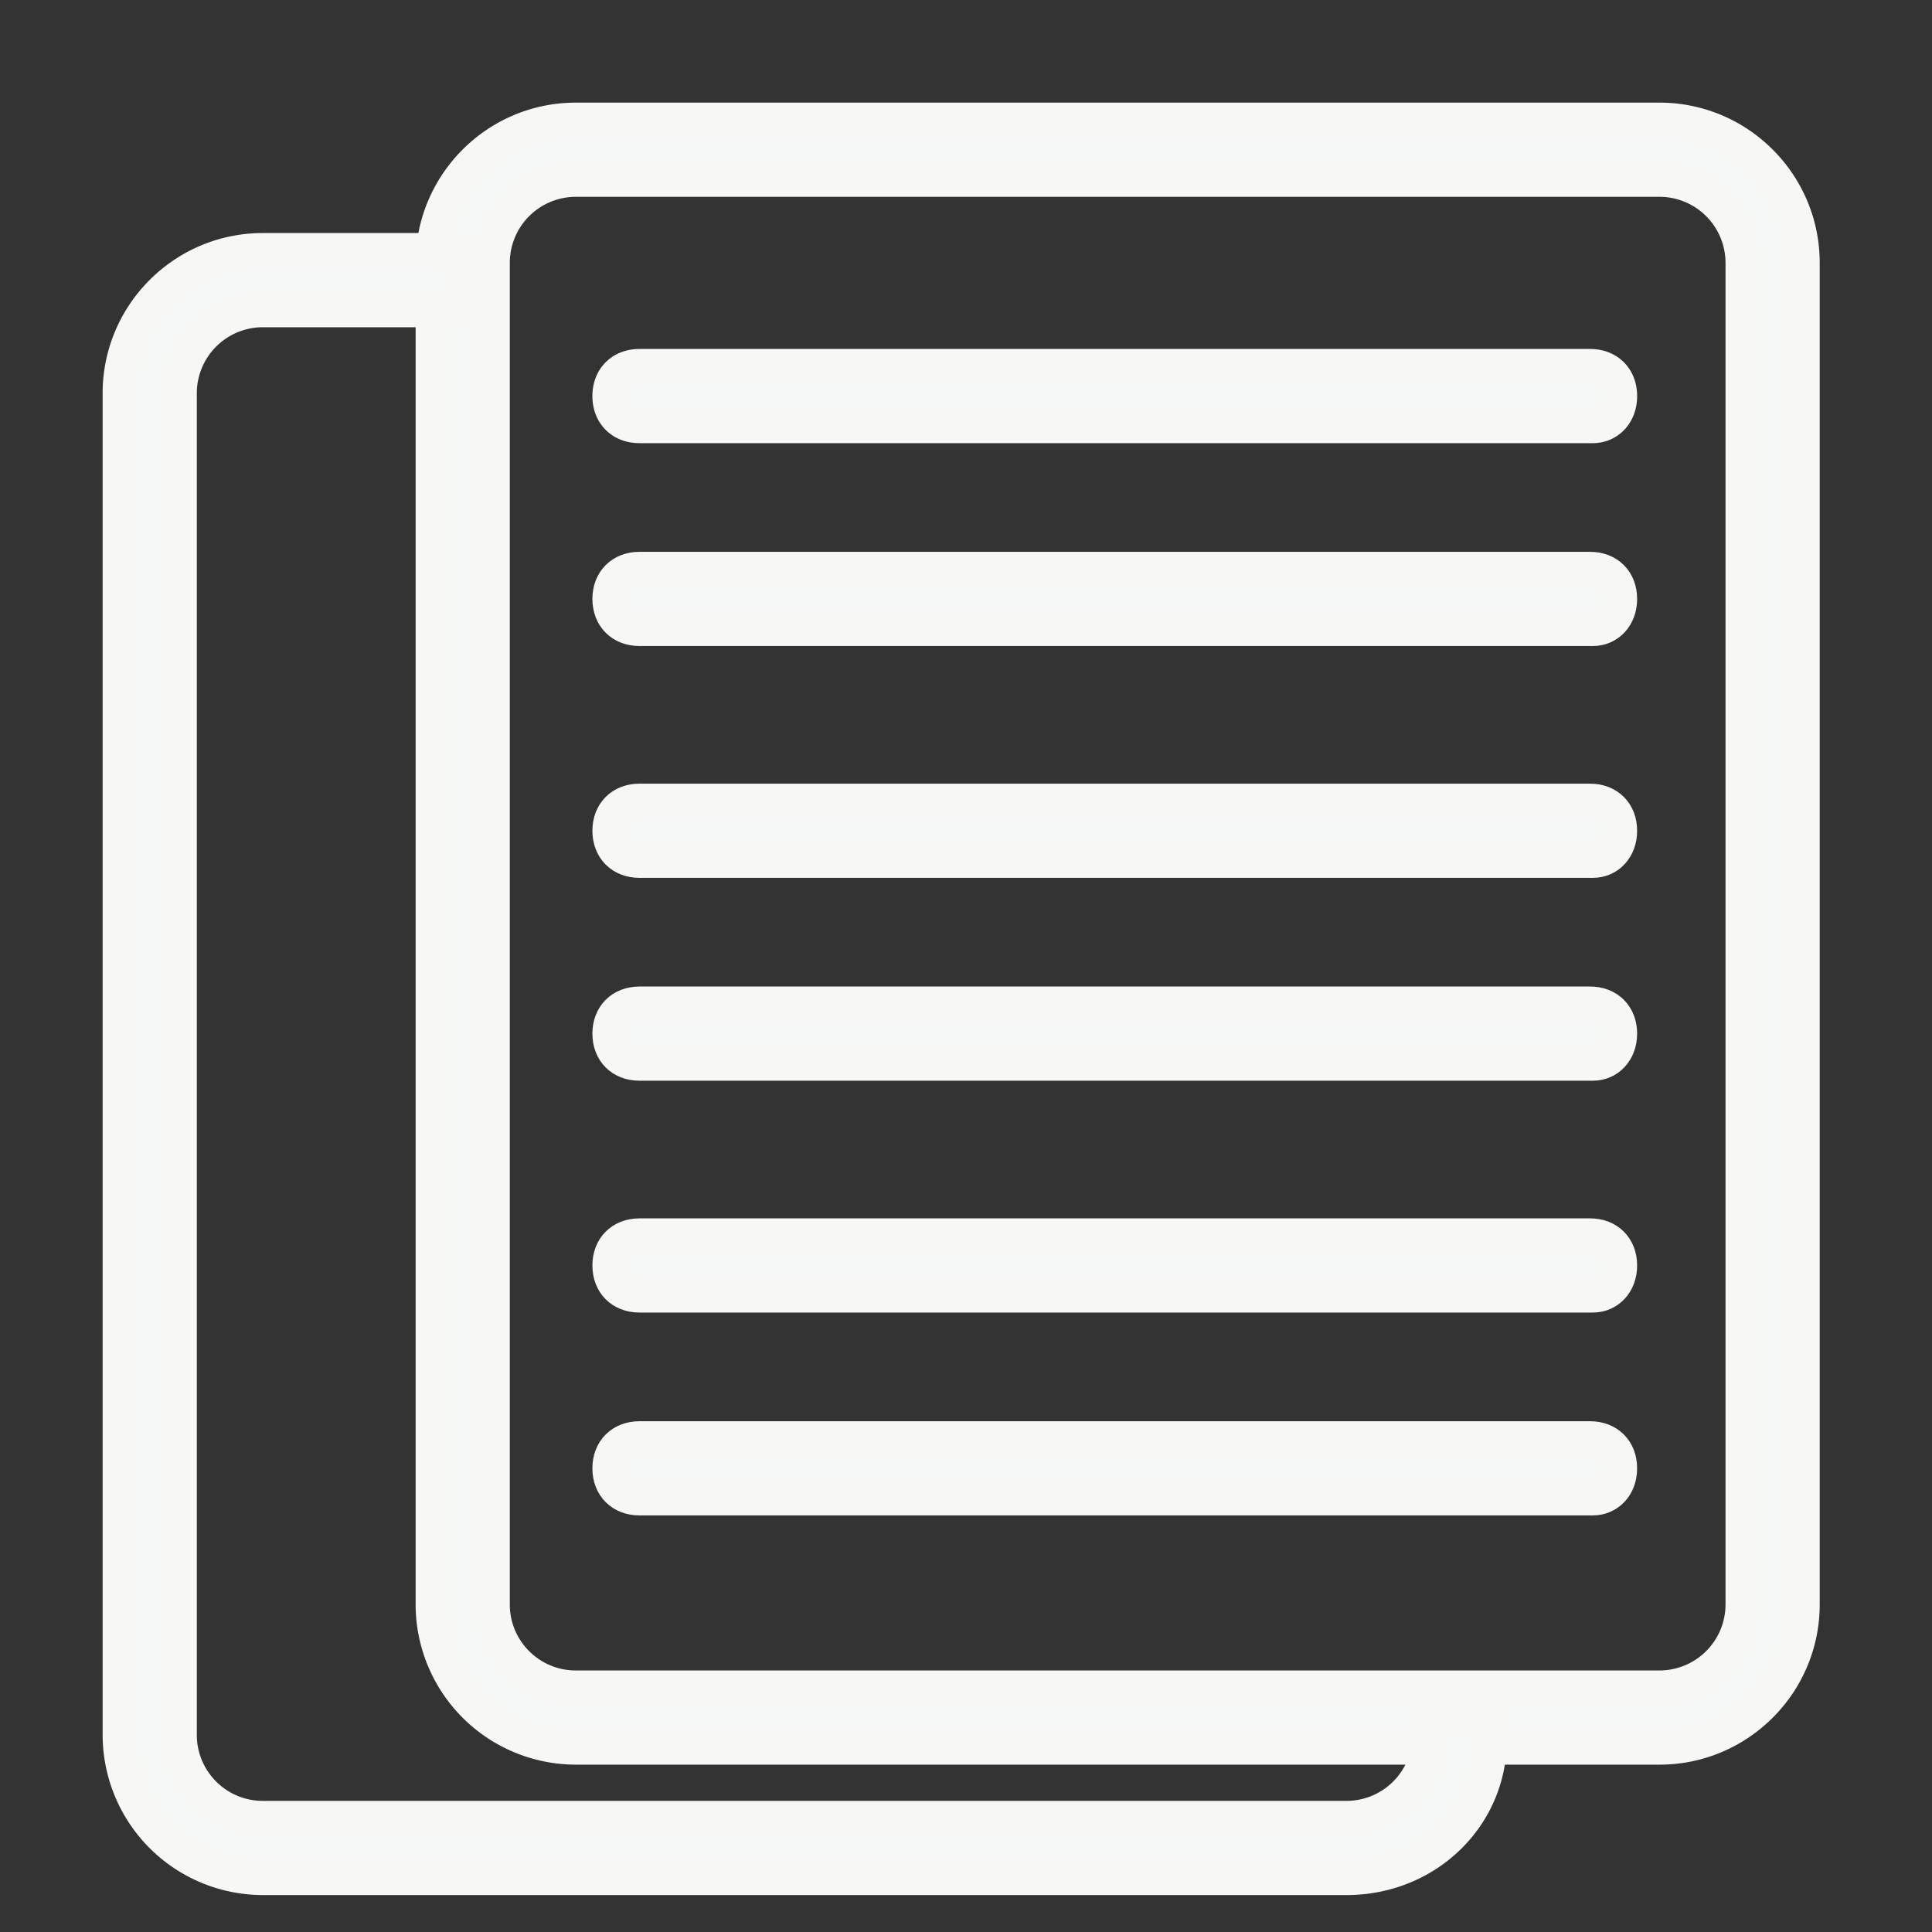 <svg xmlns="http://www.w3.org/2000/svg" width="16" height="16" viewBox="0 0 16 16">
    <rect x="0" y="0" width="16" height="16" fill="#333333" stroke="none"/>
    <g fill="#F6F7F7" fill-rule="nonzero" stroke="#F7F7F6" stroke-width=".3">
        <path d="M13.744 14.464H4.768a1.178 1.178 0 0 1-1.176-1.176V2.176C3.592 1.528 4.12 1 4.768 1h8.976c.648 0 1.176.528 1.176 1.176v11.112c0 .648-.528 1.176-1.176 1.176zM4.768 1.48a.697.697 0 0 0-.696.696v11.112c0 .384.312.696.696.696h8.976a.697.697 0 0 0 .696-.696V2.176a.697.697 0 0 0-.696-.696H4.768z"/>
        <path d="M11.152 15.544H2.176A1.178 1.178 0 0 1 1 14.368V3.256c0-.648.528-1.176 1.176-1.176h1.632v.48H2.176a.697.697 0 0 0-.696.696v11.112c0 .384.312.696.696.696h8.976a.697.697 0 0 0 .696-.696v-.144h.48v.144c.024.648-.504 1.176-1.176 1.176zM13.192 3.52H5.296c-.144 0-.24-.096-.24-.24s.096-.24.24-.24h7.872c.144 0 .24.096.24.24s-.096.24-.216.24z"/>
        <path d="M13.192 5.2H5.296c-.144 0-.24-.096-.24-.24s.096-.24.24-.24h7.872c.144 0 .24.096.24.24s-.096.24-.216.24zM13.192 7.12H5.296c-.144 0-.24-.096-.24-.24s.096-.24.24-.24h7.872c.144 0 .24.096.24.24s-.096.24-.216.24zM13.192 8.8H5.296c-.144 0-.24-.096-.24-.24s.096-.24.24-.24h7.872c.144 0 .24.096.24.24s-.096.24-.216.24zM13.192 10.72H5.296c-.144 0-.24-.096-.24-.24s.096-.24.24-.24h7.872c.144 0 .24.096.24.24s-.096.24-.216.24zM13.192 12.4H5.296c-.144 0-.24-.096-.24-.24s.096-.24.24-.24h7.872c.144 0 .24.096.24.24s-.096.24-.216.24z"/>
    </g>
</svg>
